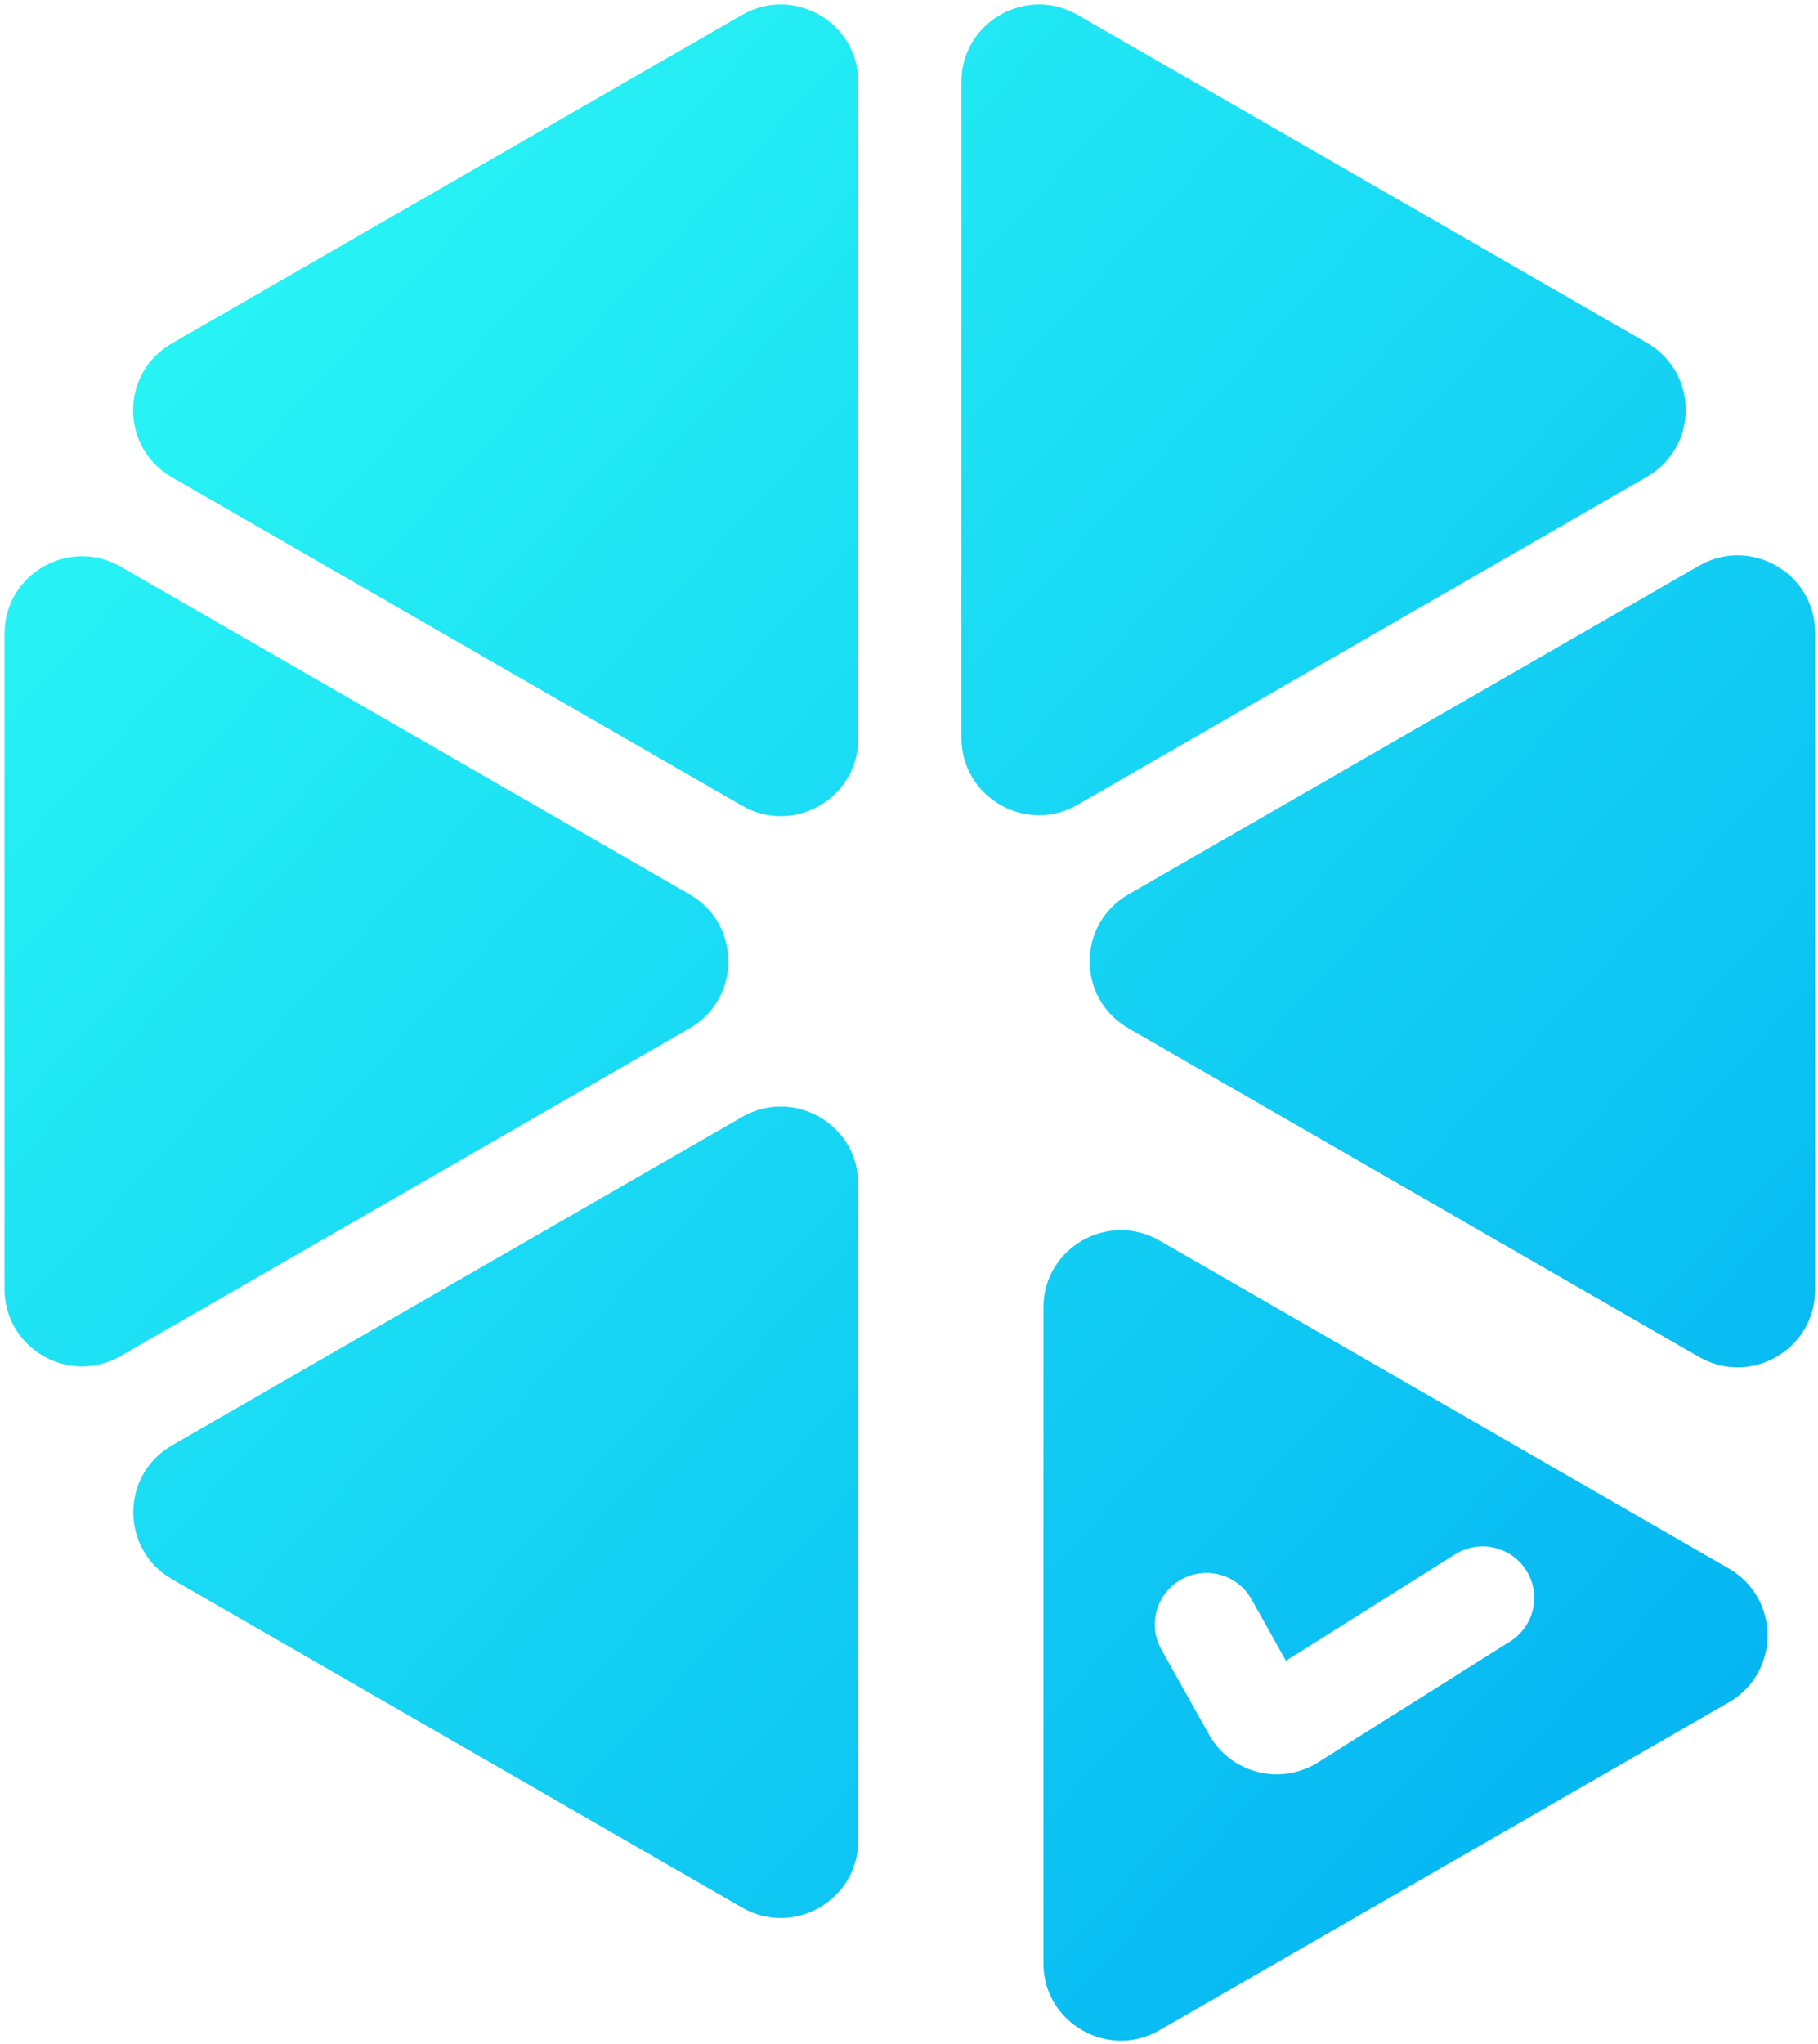 <svg width="243" height="273" viewBox="0 0 243 273" fill="none" xmlns="http://www.w3.org/2000/svg">
<path fill-rule="evenodd" clip-rule="evenodd" d="M114.709 10.929C114.709 2.984 106.084 -1.981 99.184 1.991L22.966 45.87C16.066 49.842 16.066 59.772 22.966 63.744L99.184 107.623C106.084 111.595 114.709 106.63 114.709 98.686V10.929ZM144.032 107.499C137.133 111.471 128.508 106.506 128.508 98.562V10.929C128.508 2.984 137.133 -1.981 144.032 1.991L220.144 45.808C227.043 49.78 227.043 59.711 220.144 63.683L144.032 107.499ZM150.825 137.352C143.925 133.38 143.925 123.449 150.825 119.477L227.084 75.575C233.984 71.603 242.608 76.569 242.608 84.513V172.317C242.608 180.261 233.984 185.226 227.084 181.254L150.825 137.352ZM154.989 271.195C148.089 275.168 139.465 270.202 139.465 262.258V174.654C139.465 166.71 148.089 161.745 154.989 165.717L231.075 209.519C237.974 213.491 237.974 223.421 231.075 227.393L154.989 271.195ZM92.177 137.352C99.077 133.38 99.077 123.45 92.177 119.477L16.133 75.699C9.233 71.727 0.608 76.692 0.608 84.636V172.193C0.608 180.137 9.233 185.103 16.133 181.13L92.177 137.352ZM22.991 210.945C16.092 206.973 16.092 197.042 22.991 193.07L99.184 149.207C106.084 145.234 114.709 150.2 114.709 158.144V245.871C114.709 253.816 106.084 258.781 99.184 254.809L22.991 210.945ZM201.85 219.261C205.072 217.233 206.037 212.985 204.003 209.771C201.97 206.558 197.709 205.596 194.486 207.624L171.882 221.845L167.281 213.63C165.424 210.312 161.22 209.125 157.893 210.977C154.566 212.83 153.375 217.021 155.233 220.338L161.608 231.722C164.501 236.888 171.149 238.576 176.167 235.418L201.85 219.261Z" fill="url(#paint0_linear_502_18)"/>
<defs>
<linearGradient id="paint0_linear_502_18" x1="0.608" y1="0.593" x2="271.693" y2="249.015" gradientUnits="userSpaceOnUse">
<stop stop-color="#2DFEF5"/>
<stop offset="1" stop-color="#00ACF2"/>
</linearGradient>
</defs>
</svg>
